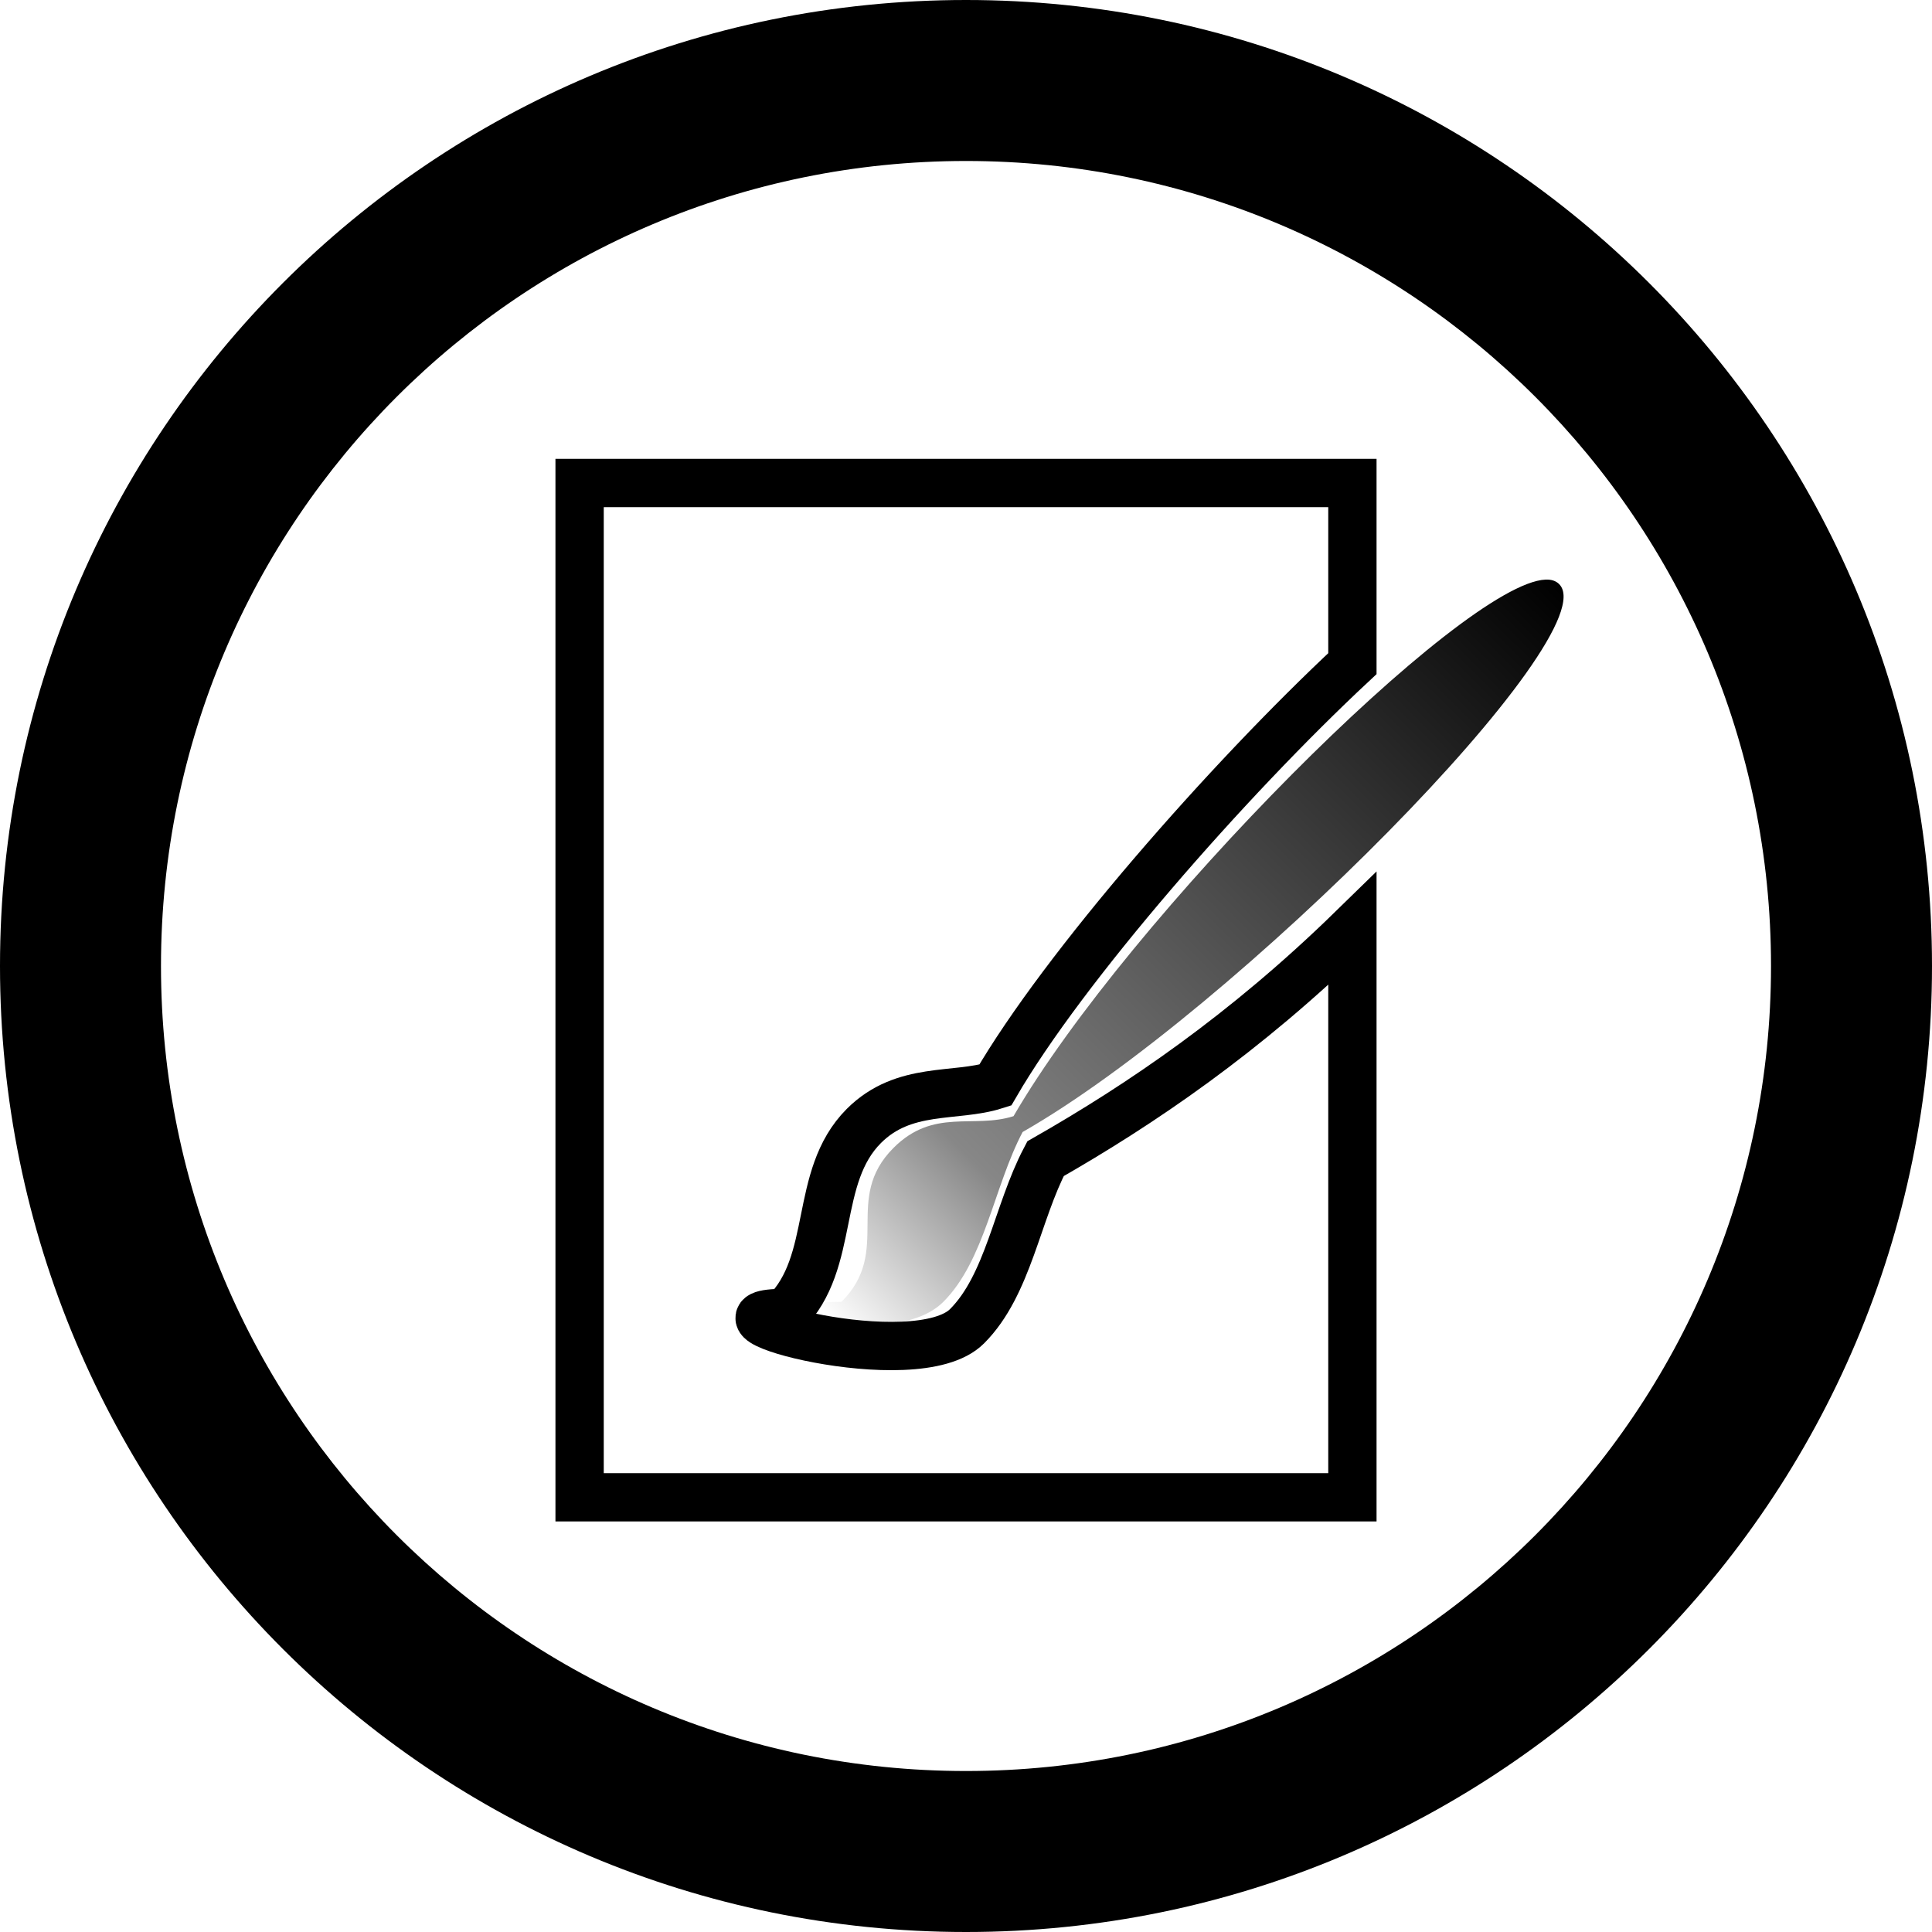 <svg xmlns="http://www.w3.org/2000/svg" xmlns:svg="http://www.w3.org/2000/svg" xmlns:xlink="http://www.w3.org/1999/xlink" id="svg4244" width="48" height="48" version="1.1"><defs id="defs4246"><linearGradient id="linearGradient4214-9-6-6-9-1"><stop id="stop4216-3-1-6-7-6" offset="0" style="stop-color:#fff;stop-opacity:1"/><stop style="stop-color:#fff;stop-opacity:.471" id="stop4218-02-2-7-8-8" offset=".794"/><stop id="stop4220-56-7-0-5-4" offset="1" style="stop-color:#fff;stop-opacity:0"/></linearGradient><linearGradient id="linearGradient6412-1"><stop id="stop6414-0" offset="0" style="stop-color:#fff;stop-opacity:.588"/><stop style="stop-color:#fff;stop-opacity:1" id="stop6478-9" offset=".4"/><stop id="stop6416-0" offset="1" style="stop-color:#fff;stop-opacity:0"/></linearGradient><linearGradient id="linearGradient6430-8"><stop id="stop6432-4" offset="0" style="stop-color:#fff;stop-opacity:1"/><stop id="stop6434-0" offset="1" style="stop-color:#fff;stop-opacity:0"/></linearGradient><linearGradient id="linearGradient4214-9-6-6-9"><stop id="stop4216-3-1-6-7" offset="0" style="stop-color:#0078b4;stop-opacity:1"/><stop style="stop-color:#0078b4;stop-opacity:.471" id="stop4218-02-2-7-8" offset=".794"/><stop id="stop4220-56-7-0-5" offset="1" style="stop-color:#0078b4;stop-opacity:0"/></linearGradient><linearGradient id="linearGradient6418" x1="152.665" x2="155.852" y1="92.127" y2="92.127" gradientTransform="matrix(0.406,-1.516,1.516,0.406,-45.128,290.464)" gradientUnits="userSpaceOnUse" xlink:href="#linearGradient6412"/><linearGradient id="linearGradient6412"><stop id="stop6414" offset="0" style="stop-color:#0078b4;stop-opacity:.588"/><stop style="stop-color:#0078b4;stop-opacity:1" id="stop6478" offset=".4"/><stop id="stop6416" offset="1" style="stop-color:#0078b4;stop-opacity:0"/></linearGradient><linearGradient id="linearGradient6446" x1="155.852" x2="155.852" y1="87.391" y2="94.401" gradientUnits="userSpaceOnUse" xlink:href="#linearGradient6430"/><linearGradient id="linearGradient6430"><stop id="stop6432" offset="0" style="stop-color:#0078b4;stop-opacity:1"/><stop id="stop6434" offset="1" style="stop-color:#0078b4;stop-opacity:0"/></linearGradient><linearGradient id="linearGradient3490" x1="80.01" x2="65.688" y1="55.999" y2="56.056" gradientTransform="matrix(1.061,-1.061,1.061,1.061,-71.969,109.55)" gradientUnits="userSpaceOnUse" xlink:href="#linearGradient4214-9-6-6-9-8"/><linearGradient id="linearGradient4214-9-6-6-9-8"><stop id="stop4216-3-1-6-7-0" offset="0" style="stop-color:#000;stop-opacity:1"/><stop style="stop-color:#000;stop-opacity:.471" id="stop4218-02-2-7-8-2" offset=".794"/><stop id="stop4220-56-7-0-5-41" offset="1" style="stop-color:#000;stop-opacity:0"/></linearGradient></defs><g id="layer1"><g id="layer1-5" style="display:inline"><g id="g3450" transform="matrix(1.2,0,0,1.2,-48,-86.4)" style="display:inline"><path style="color:#000;fill:#000;fill-opacity:1;fill-rule:nonzero;stroke:none;stroke-width:1.5;marker:none;visibility:visible;display:inline;overflow:visible;enable-background:accumulate" id="path3850-7-4-8-4" d="M 60,72 C 48.954,72 40,80.954 40,92 40,103.046 48.954,112 60,112 71.046,112 80,103.046 80,92 80,80.954 71.046,72 60,72 z m 0,3.333 c 9.205,0 16.667,7.462 16.667,16.667 0,9.205 -7.462,16.667 -16.667,16.667 -9.205,0 -16.667,-7.462 -16.667,-16.667 0,-9.205 7.462,-16.667 16.667,-16.667 z"/><path style="fill:none;stroke:#000;stroke-opacity:1" id="path7077" d="m 52,82 0,21 16,0 0,-11.771 c -2.23,2.177 -4.385,3.637 -6.354,4.761 -0.591,1.123 -0.768,2.612 -1.625,3.469 -1.061,1.061 -5.883,-0.276 -3.762,-0.276 1.061,-1.061 0.567,-2.811 1.627,-3.872 0.83,-0.83 1.889,-0.579 2.719,-0.844 C 62.023,92.023 65.421,88.145 68,85.74 L 68,82 66,82 z"/><path style="fill:url(#linearGradient3490);fill-opacity:1;stroke:none;display:inline" id="path4094-3" d="m 72,84 c -1.726,0.07 -8.633,7.006 -11.016,11.109 -0.83,0.265 -1.654,-0.174 -2.484,0.656 -1.061,1.061 -0.017,2.127 -1.078,3.188 -2.121,0 1.049,1.061 2.109,0 0.857,-0.857 1.049,-2.393 1.641,-3.516 C 65.547,92.941 73.3,85.113 72.281,84.094 72.215,84.027 72.121,83.995 72,84 z"/></g></g></g></svg>